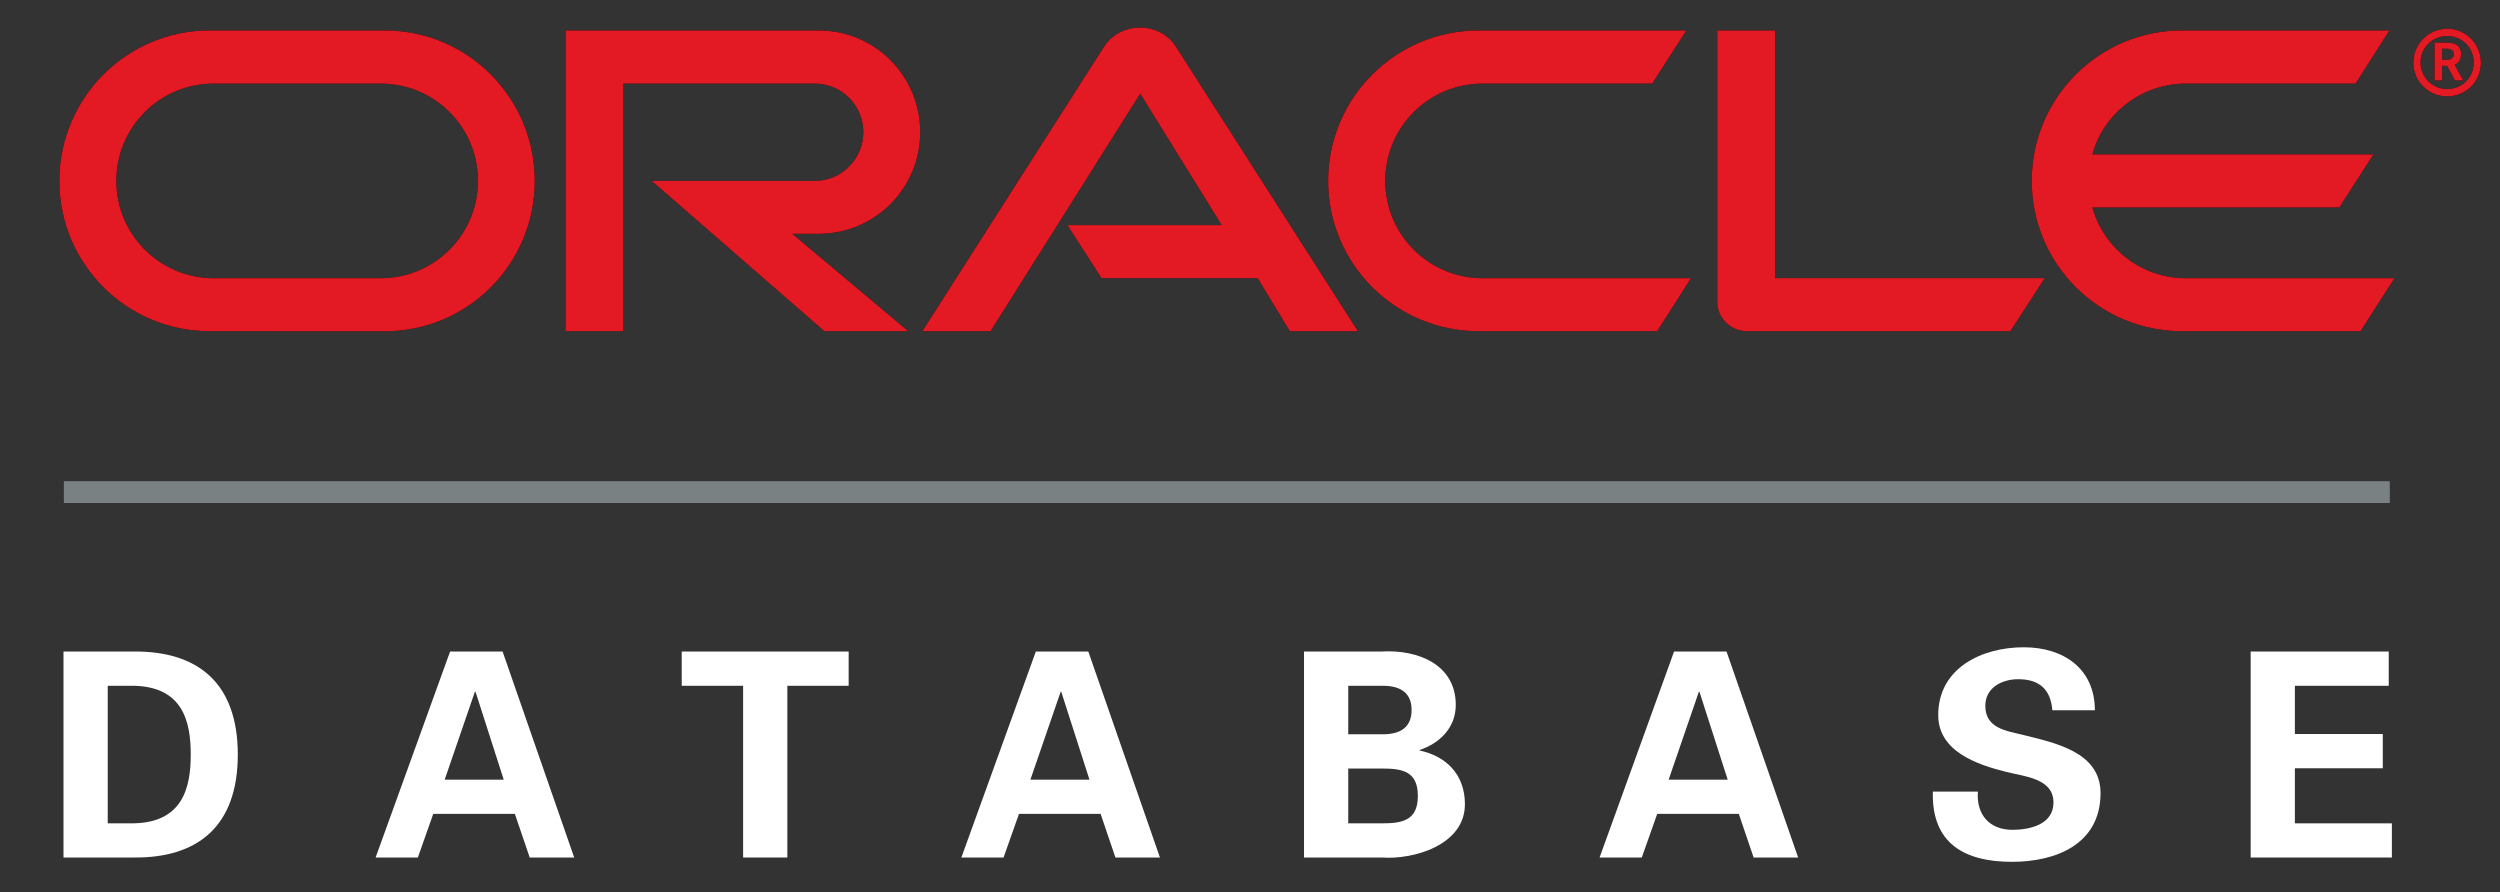 <svg xmlns="http://www.w3.org/2000/svg" viewBox="78.746 396 488.332 174.24" id="svg64" version="1.1" style="max-height: 500px" width="488.332" height="174.24">
  <rect x="78.746" y="396" width="488.332" height="174.24" fill="#333333" stroke="none"/>
  <defs id="defs68"/>
  
  <g id="Layer1000">
    
    <g id="Layer1001">
      <g id="Layer1002">
        <g id="Layer1003">
          <path data-index="1" id="path4" style="fill: rgb(155, 157, 159); fill-rule: evenodd; visibility: visible;" d="m 91.236,490.057 v 4.157 h 454.249 v -4.157 z"/>
        </g>
      </g>
      <g id="Layer1004">
        <g id="Layer1005">
          <path data-index="2" id="path8" style="fill: rgb(122, 129, 131); fill-rule: evenodd; visibility: visible; opacity: 1;" d="m 91.236,490.057 v 4.157 h 454.249 v -4.157 z"/>
        </g>
      </g>
    </g>
    <g id="Layer1006">
      <g id="Layer1007">
        <g id="Layer1008">
          <path data-index="3" id="path13" style="fill: rgb(0, 0, 0); fill-rule: evenodd; visibility: visible;" d="m 287.25,439.976 h 30.131 l -15.913,-25.677 -29.237,46.397 -13.333,0.014 35.573,-55.706 c 1.513,-2.244 4.117,-3.619 6.971,-3.619 2.789,0 5.35,1.323 6.866,3.523 l 35.696,55.802 -13.319,-0.014 -6.279,-10.368 h -30.505 z"/>
          <path data-index="4" id="path15" style="fill: rgb(0, 0, 0); fill-rule: evenodd; visibility: visible;" d="m 425.5,450.328 v -48.379 h -11.311 v 53.135 c 0,1.442 0.619,2.857 1.669,3.89 1.088,1.101 2.566,1.722 4.124,1.722 h 51.456 l 6.717,-10.368 z"/>
          <path data-index="5" id="path17" style="fill: rgb(0, 0, 0); fill-rule: evenodd; visibility: visible;" d="m 238.644,441.668 c 10.999,0 19.845,-8.891 19.845,-19.852 0,-10.975 -8.845,-19.868 -19.845,-19.868 h -49.43 v 58.747 h 11.301 v -48.368 h 37.368 c 5.253,0 9.501,4.237 9.501,9.489 0,5.225 -4.249,9.521 -9.501,9.521 l -31.847,-0.012 33.73,29.37 h 16.393 l -22.662,-19.027 z"/>
          <path data-index="6" id="path19" style="fill: rgb(0, 0, 0); fill-rule: evenodd; visibility: visible;" d="m 119.717,460.695 c -16.224,0 -29.375,-13.123 -29.375,-29.358 0,-16.229 13.151,-29.389 29.375,-29.389 h 34.151 c 16.241,0 29.328,13.16 29.328,29.389 0,16.235 -13.087,29.372 -29.328,29.372 z m 33.371,-10.348 v 0 c 10.527,0 19.024,-8.517 19.024,-19.01 0,-10.519 -8.496,-19.009 -19.024,-19.009 h -32.614 c -10.5,0 -19.007,8.491 -19.007,19.009 0,10.493 8.507,19.01 19.007,19.01 z"/>
          <path data-index="7" id="path21" style="fill: rgb(0, 0, 0); fill-rule: evenodd; visibility: visible;" d="m 367.597,460.695 c -16.249,0 -29.423,-13.123 -29.423,-29.358 0,-16.229 13.174,-29.389 29.423,-29.389 h 40.56 l -6.687,10.38 H 368.361 c -10.548,0 -19.032,8.491 -19.032,19.009 0,10.493 8.484,19.01 19.032,19.01 h 40.685 l -6.605,10.348 z"/>
          <path data-index="8" id="path23" style="fill: rgb(0, 0, 0); fill-rule: evenodd; visibility: visible;" d="m 505.72,450.347 c -8.693,0 -16.025,-5.836 -18.274,-13.828 h 48.244 l 6.667,-10.354 h -54.911 c 2.225,-8.008 9.581,-13.837 18.274,-13.837 h 33.142 l 6.623,-10.38 h -40.508 c -16.213,0 -29.365,13.16 -29.365,29.389 0,16.235 13.152,29.358 29.365,29.358 h 34.85 l 6.637,-10.348 z"/>
          <path data-index="9" id="path25" style="fill: rgb(0, 0, 0); fill-rule: evenodd; visibility: visible;" d="m 551.554,408.216 c 0,-2.876 2.319,-5.186 5.204,-5.186 2.909,0 5.202,2.31 5.202,5.186 0,2.864 -2.293,5.179 -5.202,5.179 -2.884,0 -5.204,-2.316 -5.204,-5.179 z m 5.204,6.609 v 0 c 3.668,0 6.59,-2.926 6.59,-6.577 0,-3.653 -2.921,-6.634 -6.59,-6.634 -3.654,0 -6.608,2.981 -6.608,6.634 0,3.651 2.955,6.577 6.608,6.577 z m -0.618,-10.498 v 0 c 0.993,0 1.435,0.035 1.956,0.197 1.297,0.422 1.398,1.635 1.398,2.062 0,0.099 -0.03,0.339 -0.084,0.608 -0.054,0.288 -0.21,0.888 -0.874,1.281 -0.119,0.056 -0.163,0.098 -0.318,0.175 l 1.692,3.065 h -1.659 l -1.513,-2.855 h -0.973 v 2.855 h -1.476 v -7.39 z m 0.523,3.345 v 0 c 0.439,0 0.932,-0.047 1.178,-0.477 0.2,-0.168 0.233,-0.39 0.233,-0.633 0,-0.402 -0.233,-0.72 -0.571,-0.913 -0.372,-0.136 -0.669,-0.136 -1.365,-0.136 h -0.374 v 2.16 z"/>
        </g>
      </g>
      <g id="Layer1009">
        <g id="Layer1010">
          <path data-index="10" id="path29" style="fill: rgb(227, 26, 35); fill-rule: evenodd; visibility: visible;" d="m 287.25,439.976 h 30.131 l -15.913,-25.677 -29.237,46.397 -13.333,0.014 35.573,-55.706 c 1.513,-2.244 4.117,-3.619 6.971,-3.619 2.789,0 5.35,1.323 6.866,3.523 l 35.696,55.802 -13.319,-0.014 -6.279,-10.368 h -30.505 z"/>
          <path data-index="11" id="path31" style="fill: rgb(227, 26, 35); fill-rule: evenodd; visibility: visible;" d="m 425.5,450.328 v -48.379 h -11.311 v 53.135 c 0,1.442 0.619,2.857 1.669,3.89 1.088,1.101 2.566,1.722 4.124,1.722 h 51.456 l 6.717,-10.368 z"/>
          <path data-index="12" id="path33" style="fill: rgb(227, 26, 35); fill-rule: evenodd; visibility: visible; opacity: 1;" d="m 238.644,441.668 c 10.999,0 19.845,-8.891 19.845,-19.852 0,-10.975 -8.845,-19.868 -19.845,-19.868 h -49.43 v 58.747 h 11.301 v -48.368 h 37.368 c 5.253,0 9.501,4.237 9.501,9.489 0,5.225 -4.249,9.521 -9.501,9.521 l -31.847,-0.012 33.73,29.37 h 16.393 l -22.662,-19.027 z"/>
          <path data-index="13" id="path35" style="fill: rgb(227, 26, 35); fill-rule: evenodd; visibility: visible;" d="m 119.717,460.695 c -16.224,0 -29.375,-13.123 -29.375,-29.358 0,-16.229 13.151,-29.389 29.375,-29.389 h 34.151 c 16.241,0 29.328,13.16 29.328,29.389 0,16.235 -13.087,29.372 -29.328,29.372 z m 33.371,-10.348 v 0 c 10.527,0 19.024,-8.517 19.024,-19.01 0,-10.519 -8.496,-19.009 -19.024,-19.009 h -32.614 c -10.5,0 -19.007,8.491 -19.007,19.009 0,10.493 8.507,19.01 19.007,19.01 z"/>
          <path data-index="14" id="path37" style="fill: rgb(227, 26, 35); fill-rule: evenodd; visibility: visible;" d="m 367.597,460.695 c -16.249,0 -29.423,-13.123 -29.423,-29.358 0,-16.229 13.174,-29.389 29.423,-29.389 h 40.56 l -6.687,10.38 H 368.361 c -10.548,0 -19.032,8.491 -19.032,19.009 0,10.493 8.484,19.01 19.032,19.01 h 40.685 l -6.605,10.348 z"/>
          <path data-index="15" id="path39" style="fill: rgb(227, 26, 35); fill-rule: evenodd; visibility: visible;" d="m 505.72,450.347 c -8.693,0 -16.025,-5.836 -18.274,-13.828 h 48.244 l 6.667,-10.354 h -54.911 c 2.225,-8.008 9.581,-13.837 18.274,-13.837 h 33.142 l 6.623,-10.38 h -40.508 c -16.213,0 -29.365,13.16 -29.365,29.389 0,16.235 13.152,29.358 29.365,29.358 h 34.85 l 6.637,-10.348 z"/>
          <path data-index="16" id="path41" style="fill: rgb(227, 26, 35); fill-rule: evenodd; visibility: visible;" d="m 551.554,408.216 c 0,-2.876 2.319,-5.186 5.204,-5.186 2.909,0 5.202,2.31 5.202,5.186 0,2.864 -2.293,5.179 -5.202,5.179 -2.884,0 -5.204,-2.316 -5.204,-5.179 z m 5.204,6.609 v 0 c 3.668,0 6.59,-2.926 6.59,-6.577 0,-3.653 -2.921,-6.634 -6.59,-6.634 -3.654,0 -6.608,2.981 -6.608,6.634 0,3.651 2.955,6.577 6.608,6.577 z m -0.618,-10.498 v 0 c 0.993,0 1.435,0.035 1.956,0.197 1.297,0.422 1.398,1.635 1.398,2.062 0,0.099 -0.03,0.339 -0.084,0.608 -0.054,0.288 -0.21,0.888 -0.874,1.281 -0.119,0.056 -0.163,0.098 -0.318,0.175 l 1.692,3.065 h -1.659 l -1.513,-2.855 h -0.973 v 2.855 h -1.476 v -7.39 z m 0.523,3.345 v 0 c 0.439,0 0.932,-0.047 1.178,-0.477 0.2,-0.168 0.233,-0.39 0.233,-0.633 0,-0.402 -0.233,-0.72 -0.571,-0.913 -0.372,-0.136 -0.669,-0.136 -1.365,-0.136 h -0.374 v 2.16 z"/>
        </g>
      </g>
    </g>
    <g id="Layer1011">
      <path data-index="17" id="path46" style="fill: rgb(255, 255, 255); fill-rule: evenodd; visibility: visible;" d="m 91.148,523.265 h 13.712 c 12.543,-0.111 20.335,6.144 20.335,20.126 0,13.981 -7.792,20.237 -20.335,20.108 H 91.148 Z m 8.642,33.56 v 0 h 4.457 c 10.254,0.098 11.76,-7.031 11.76,-13.434 0,-6.41 -1.506,-13.547 -11.76,-13.435 h -4.457 z"/>
      <path data-index="18" id="path48" style="fill: rgb(255, 255, 255); fill-rule: evenodd; visibility: visible;" d="m 152.115,563.499 14.549,-40.234 h 10.254 l 13.988,40.234 h -8.69 l -2.901,-8.518 h -15.941 l -3.006,8.518 z m 25.023,-15.205 v 0 L 171.629,531.124 h -0.122 l -5.901,17.17 z"/>
      <path data-index="19" id="path50" style="fill: rgb(255, 255, 255); fill-rule: evenodd; visibility: visible; opacity: 1;" d="m 211.909,523.265 h 32.608 v 6.691 h -11.976 v 33.543 h -8.639 v -33.543 h -11.993 z"/>
      <path data-index="20" id="path52" style="fill: rgb(255, 255, 255); fill-rule: evenodd; visibility: visible;" d="m 266.533,563.499 14.546,-40.234 h 10.25 l 13.992,40.234 h -8.696 l -2.894,-8.518 H 277.786 l -3.013,8.518 z m 25.023,-15.205 v 0 l -5.515,-17.17 h -0.112 l -5.913,17.17 z"/>
      <path data-index="21" id="path54" style="fill: rgb(255, 255, 255); fill-rule: evenodd; visibility: visible;" d="m 333.463,563.499 v -40.234 h 15.097 c 7.19,-0.435 14.546,2.563 14.546,10.423 0,4.407 -3.063,7.464 -7.065,8.815 v 0.098 c 5.062,1.057 8.851,4.579 8.851,10.489 0,7.978 -10.027,10.861 -16.214,10.409 z m 15.377,-24.067 v 0 c 3.627,0 5.637,-1.506 5.637,-4.745 0,-3.225 -2.01,-4.732 -5.637,-4.732 h -6.738 v 9.477 z m 0,17.393 v 0 c 4.073,0 6.859,-0.732 6.859,-5.353 0,-4.634 -2.786,-5.354 -6.859,-5.354 h -6.738 v 10.706 z"/>
      <path data-index="22" id="path56" style="fill: rgb(255, 255, 255); fill-rule: evenodd; visibility: visible;" d="m 391.197,563.499 14.55,-40.234 h 10.246 l 13.989,40.234 h -8.693 l -2.895,-8.518 h -15.94 l -3.013,8.518 z m 25.025,-15.205 v 0 l -5.518,-17.17 h -0.112 l -5.906,17.17 z"/>
      <path data-index="23" id="path58" style="fill: rgb(255, 255, 255); fill-rule: evenodd; visibility: visible;" d="m 479.641,534.744 c -0.337,-4.059 -2.506,-6.072 -6.687,-6.072 -3.188,0 -6.41,1.675 -6.41,5.181 0,4.356 3.901,4.863 7.352,5.694 6.133,1.547 15.154,3.279 15.154,11.365 0,9.983 -8.68,13.431 -17.325,13.431 -9.196,0 -15.714,-3.559 -15.431,-13.712 h 8.798 c -0.331,4.457 2.229,7.46 6.747,7.46 3.456,0 8.018,-1.057 8.018,-5.336 0,-4.745 -5.731,-5.069 -9.189,-5.974 -5.63,-1.392 -13.323,-3.955 -13.323,-11.094 0,-9.18 8.473,-13.253 16.72,-13.253 7.808,0 13.877,4.225 13.877,12.31 z"/>
      <path data-index="24" id="path60" style="fill: rgb(255, 255, 255); fill-rule: evenodd; visibility: visible;" d="m 518.375,523.265 h 26.967 v 6.691 h -18.332 v 9.423 h 17.17 v 6.687 h -17.17 v 10.76 h 18.947 v 6.674 h -27.582 z"/>
    </g>
  </g>
</svg>